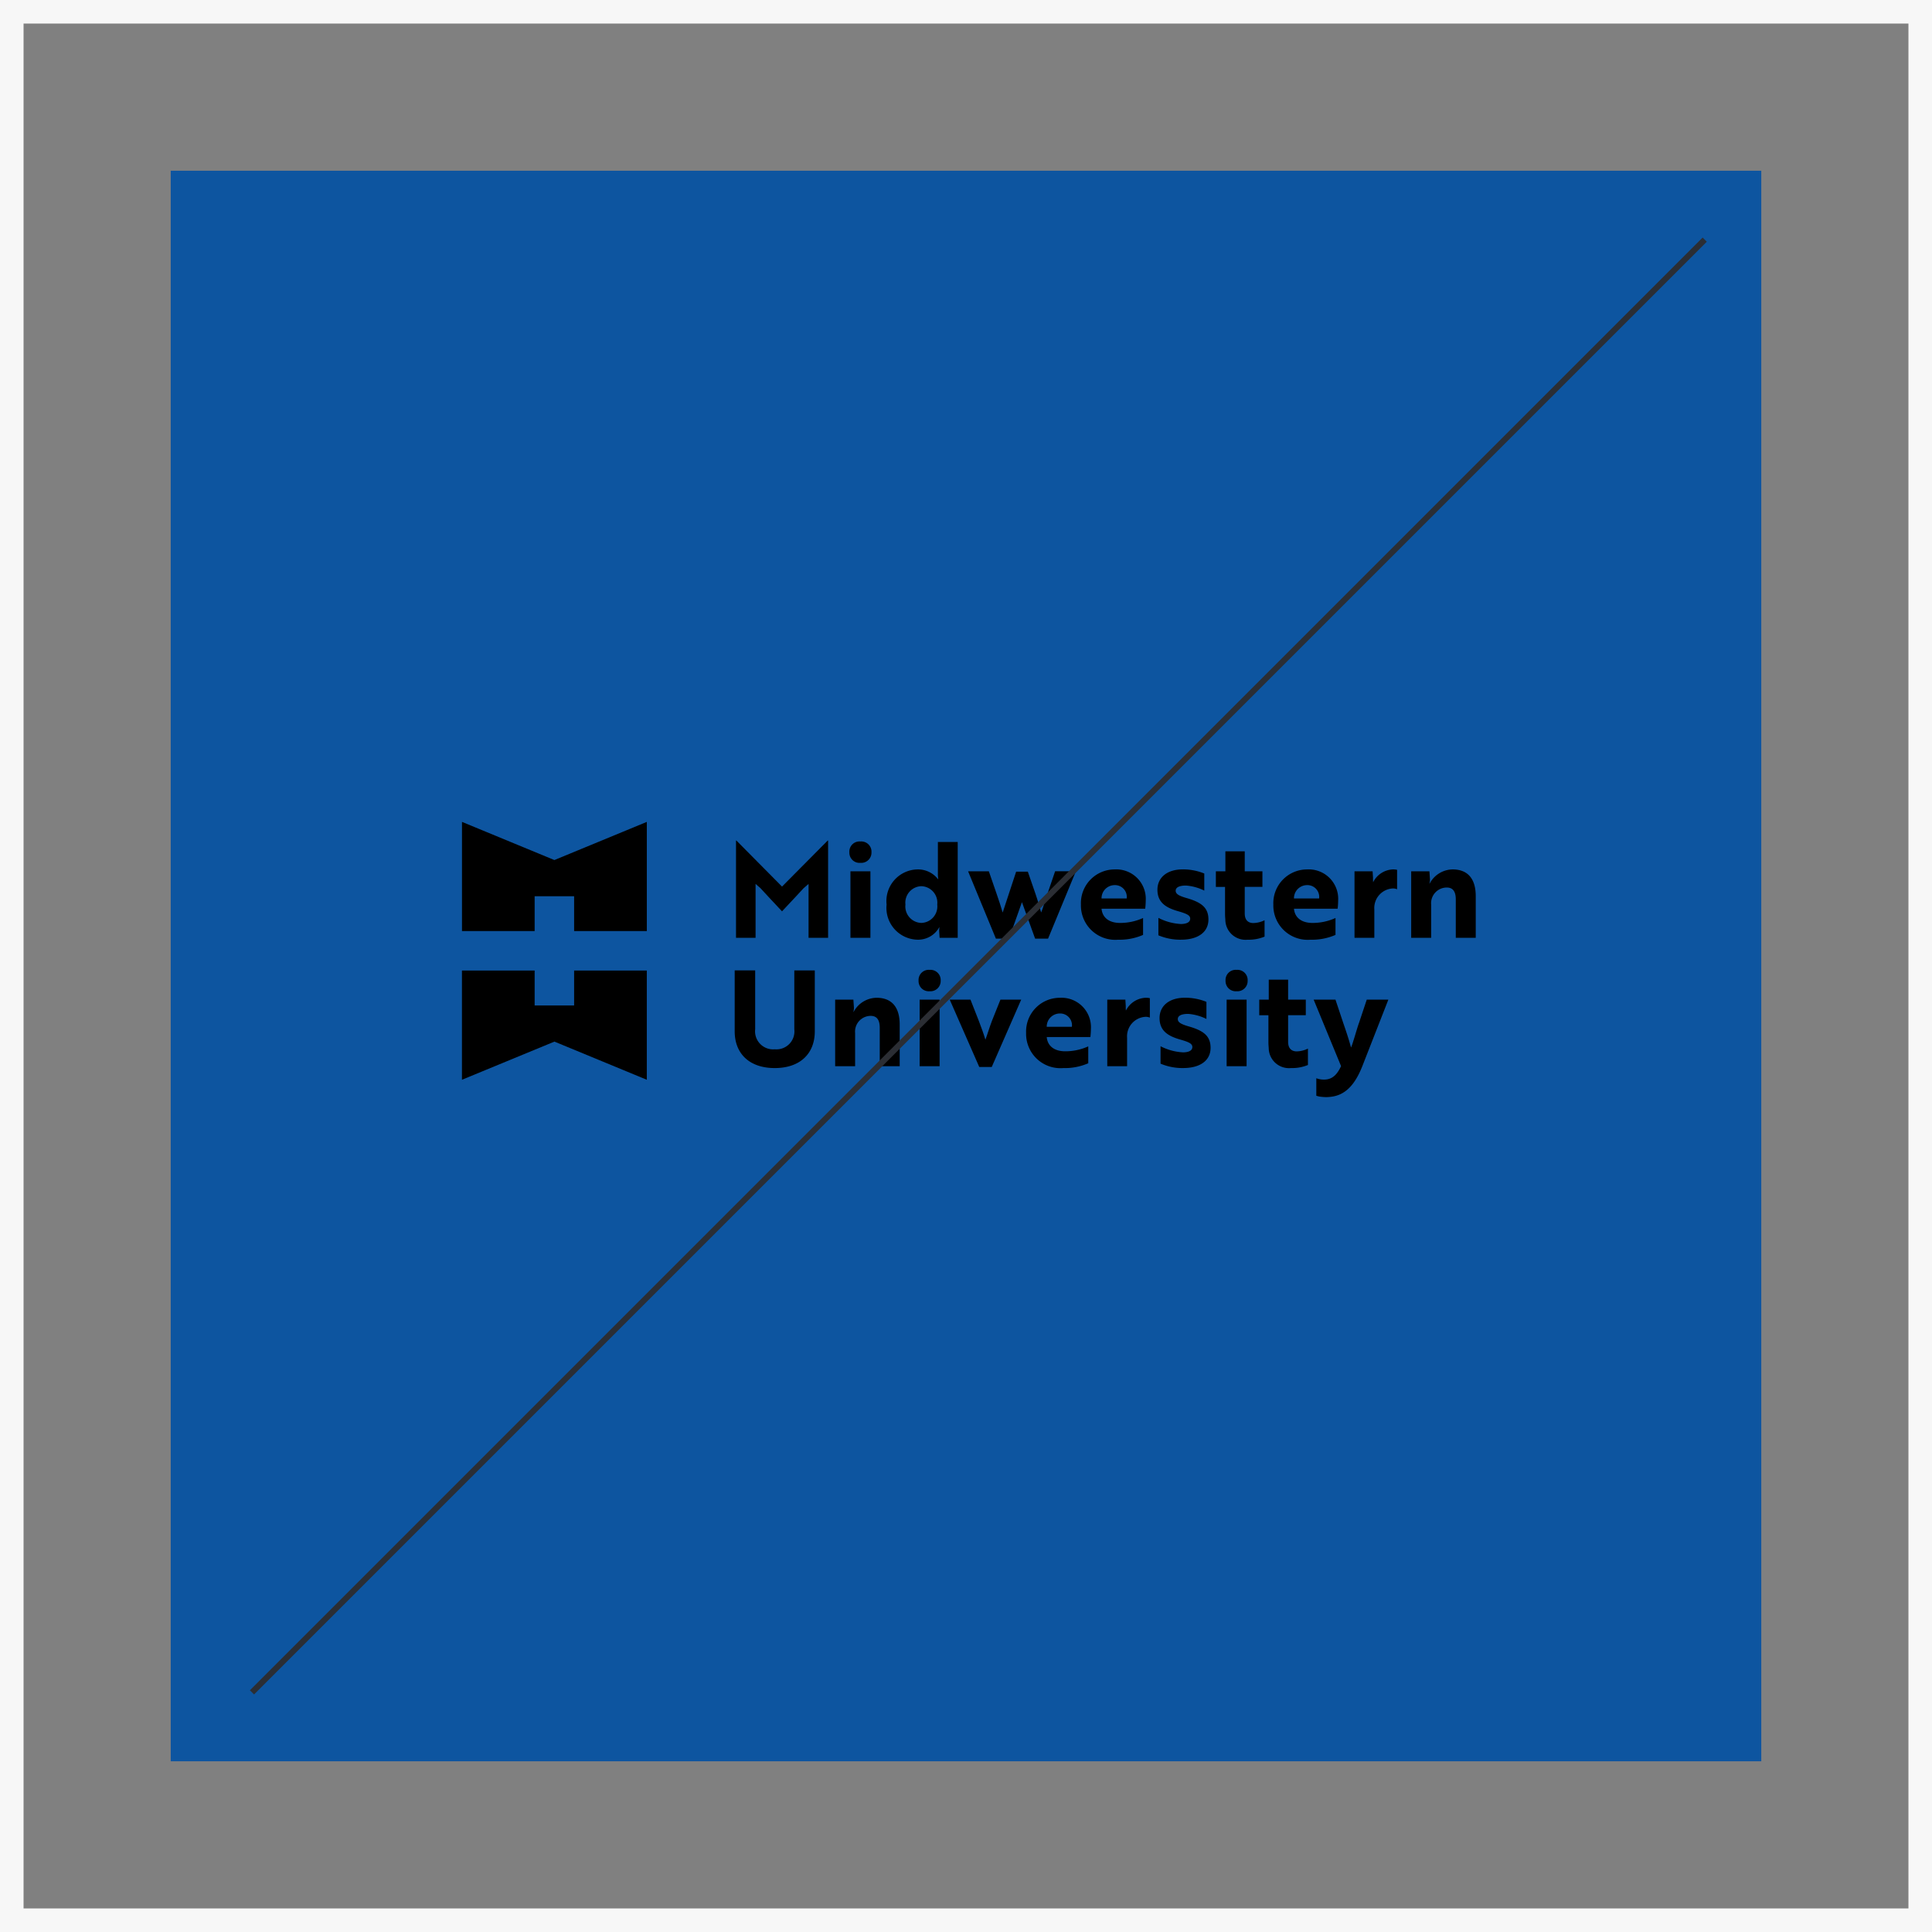 <svg xmlns="http://www.w3.org/2000/svg" xmlns:xlink="http://www.w3.org/1999/xlink" width="164" height="164" viewBox="0 0 164 164">
  <rect x="0" y="0" width="164" height="164" fill="#808080" stroke="none"/>
  <defs>
    <clipPath id="clip-path">
      <path id="Path_763" data-name="Path 763" d="M13.69-16.992h91.2V-53.635H13.69Z" transform="translate(-13.69 53.635)"/>
    </clipPath>
  </defs>
  <g id="Group_6642" data-name="Group 6642" transform="translate(-858 -5158.374)">
    <g id="Group_5895" data-name="Group 5895" transform="translate(0 -662.382)">
      <g id="Rectangle_97" data-name="Rectangle 97" transform="translate(858 5820.756)" fill="none" stroke="#f7f7f7" stroke-width="2">
        <rect width="164" height="164" stroke="none"/>
        <rect x="1" y="1" width="162" height="162" fill="none"/>
      </g>
      <g id="Group_833" data-name="Group 833" transform="translate(872.492 5919.619)">
        <path id="Path_740" data-name="Path 740" d="M0,50.645H135.016V-84.37H0Z" transform="translate(0 0)" fill="#0d55a0"/>
        <g id="Group_812" data-name="Group 812" transform="translate(24.721 -29.096)">
          <path id="Path_741" data-name="Path 741" d="M2.943,1.215-4.9-2.024v9.27H1.268V4.286H4.619V7.246h6.171v-9.27Z" transform="translate(4.903 2.024)"/>
        </g>
        <g id="Group_813" data-name="Group 813" transform="translate(24.721 -16.476)">
          <path id="Path_742" data-name="Path 742" d="M3.572,0V2.961H.221V0H-5.95V9.27L1.9,6.031,9.742,9.27V0Z" transform="translate(5.95)"/>
        </g>
        <g id="Group_831" data-name="Group 831" transform="translate(21.908 -35.186)" clip-path="url(#clip-path)">
          <g id="Group_814" data-name="Group 814" transform="translate(26.077 7.674)">
            <path id="Path_743" data-name="Path 743" d="M.784,1.521.355,1.148V5.723H-1.306V-2.534h.034L2.6,1.374,6.478-2.534h.034V5.723H4.852V1.148l-.43.373S3.213,2.832,2.6,3.475c-.611-.643-1.21-1.3-1.82-1.954" transform="translate(1.306 2.534)"/>
          </g>
          <path id="Path_744" data-name="Path 744" d="M37.785-40.611H36.09V-46.26h1.695Zm0-5.649-.848-2.53a.865.865,0,0,1,.938.914.869.869,0,0,1-.938.9.864.864,0,0,1-.938-.9.86.86,0,0,1,.938-.914" transform="translate(-0.299 56.543)"/>
          <g id="Group_815" data-name="Group 815" transform="translate(38.863 7.798)">
            <path id="Path_745" data-name="Path 745" d="M.6,1.992A1.4,1.4,0,0,0,1.942,3.55,1.4,1.4,0,0,0,3.3,1.992,1.4,1.4,0,0,0,1.942.433,1.4,1.4,0,0,0,.6,1.992M5.037,4.816H3.5L3.467,4.3a1.506,1.506,0,0,1,.022-.373H3.467A2.059,2.059,0,0,1,1.638,4.975,2.7,2.7,0,0,1-1,1.992,2.688,2.688,0,0,1,1.592-.991a2.149,2.149,0,0,1,1.773.826h.024A2.342,2.342,0,0,1,3.355-.63V-3.318H5.037Z" transform="translate(0.996 3.318)"/>
          </g>
          <g id="Group_816" data-name="Group 816" transform="translate(45.777 10.283)">
            <path id="Path_746" data-name="Path 746" d="M2.144.712c.192.554.362,1.163.485,1.6C2.776,1.989,2.991,1.2,3.173.7l.643-1.887H5.578L3.218,4.53h-1.1L1,1.435-.1,4.53H-1.212l-2.36-5.716H-1.81c.406,1.2.893,2.53,1.175,3.5L.507-1.152H1.5Z" transform="translate(3.572 1.186)"/>
          </g>
          <g id="Group_817" data-name="Group 817" transform="translate(55.355 10.125)">
            <path id="Path_747" data-name="Path 747" d="M1.072.5A1.114,1.114,0,0,0-.035,1.63H2.1A1,1,0,0,0,1.072.5M3.716,1.811a6.455,6.455,0,0,1-.045.69H-.035c.069.768.655,1.208,1.57,1.208A4.712,4.712,0,0,0,3.49,3.291V4.725a4.949,4.949,0,0,1-2.114.408A2.916,2.916,0,0,1-1.786,2.15,2.865,2.865,0,0,1,1.083-.833,2.5,2.5,0,0,1,3.716,1.811" transform="translate(1.786 0.833)"/>
          </g>
          <g id="Group_818" data-name="Group 818" transform="translate(61.85 10.125)">
            <path id="Path_748" data-name="Path 748" d="M.674,1.335C-.377,1.041-1.123.6-1.123-.5c0-1.05.837-1.728,2.148-1.728a4.832,4.832,0,0,1,1.829.35V-.427A4.245,4.245,0,0,0,1.42-.845,1.854,1.854,0,0,0,.9-.822C.663-.777.426-.665.426-.416c0,.282.282.429.88.61,1.288.362,1.9.813,1.9,1.831,0,1.083-.893,1.717-2.327,1.717a4.773,4.773,0,0,1-1.92-.373V1.889a4.7,4.7,0,0,0,1.9.52c.418,0,.8-.114.8-.453,0-.3-.339-.429-.983-.621" transform="translate(1.123 2.224)"/>
          </g>
          <g id="Group_819" data-name="Group 819" transform="translate(66.81 8.589)">
            <path id="Path_749" data-name="Path 749" d="M.3.636V-1.059H1.944V.636h1.5V1.958h-1.5V4.228c0,.6.349.8.722.8a2.258,2.258,0,0,0,.96-.237V6.182a3.48,3.48,0,0,1-1.434.261A1.719,1.719,0,0,1,.3,4.838C.294,4.657.271,4.465.271,4.262v-2.3H-.508V.636Z" transform="translate(0.508 1.059)"/>
          </g>
          <g id="Group_820" data-name="Group 820" transform="translate(71.689 10.125)">
            <path id="Path_750" data-name="Path 750" d="M1.072.5A1.114,1.114,0,0,0-.035,1.63H2.1A1,1,0,0,0,1.072.5M3.716,1.811a6.455,6.455,0,0,1-.045.69H-.035c.067.768.656,1.208,1.57,1.208A4.712,4.712,0,0,0,3.49,3.291V4.725a4.949,4.949,0,0,1-2.114.408A2.915,2.915,0,0,1-1.786,2.15,2.865,2.865,0,0,1,1.083-.833,2.5,2.5,0,0,1,3.716,1.811" transform="translate(1.786 0.833)"/>
          </g>
          <g id="Group_821" data-name="Group 821" transform="translate(78.579 10.125)">
            <path id="Path_751" data-name="Path 751" d="M0,.059H1.536l.035.554a3.131,3.131,0,0,0,.011.373A1.969,1.969,0,0,1,3.253-.1a1.531,1.531,0,0,1,.362.034v1.65a.927.927,0,0,0-.373-.067A1.659,1.659,0,0,0,1.683,3.3V5.708H0Z" transform="translate(0 0.099)"/>
          </g>
          <g id="Group_822" data-name="Group 822" transform="translate(83.391 10.125)">
            <path id="Path_752" data-name="Path 752" d="M.58.059.625.7a1.267,1.267,0,0,1-.045.4H.6A2.245,2.245,0,0,1,2.546-.1C3.823-.1,4.512.68,4.512,2.172V5.708H2.818V2.455c0-.554-.158-1.018-.768-1.018A1.334,1.334,0,0,0,.728,2.9V5.708H-.967V.059Z" transform="translate(0.967 0.099)"/>
          </g>
          <g id="Group_823" data-name="Group 823" transform="translate(25.964 18.694)">
            <path id="Path_753" data-name="Path 753" d="M2.551,1.941c0,1.9-1.255,3.119-3.4,3.119s-3.4-1.221-3.4-3.119V-3.233h1.739v5A1.531,1.531,0,0,0-.849,3.466,1.526,1.526,0,0,0,.812,1.771v-5H2.551Z" transform="translate(4.25 3.233)"/>
          </g>
          <g id="Group_824" data-name="Group 824" transform="translate(34.493 21.021)">
            <path id="Path_754" data-name="Path 754" d="M.58.059.625.7a1.267,1.267,0,0,1-.045.4H.6A2.245,2.245,0,0,1,2.546-.1C3.823-.1,4.512.68,4.512,2.172V5.708H2.818V2.455c0-.554-.158-1.018-.768-1.018A1.333,1.333,0,0,0,.728,2.9V5.708H-.967V.059Z" transform="translate(0.967 0.099)"/>
          </g>
          <path id="Path_755" data-name="Path 755" d="M41.454-33.8H39.76v-5.649h1.695Zm0-5.647-.847-2.532a.866.866,0,0,1,.938.915.869.869,0,0,1-.938.9.864.864,0,0,1-.938-.9.861.861,0,0,1,.938-.915" transform="translate(1.905 60.63)"/>
          <g id="Group_825" data-name="Group 825" transform="translate(44.218 21.179)">
            <path id="Path_756" data-name="Path 756" d="M2.276,0l-2.5,5.716H-1.283L-3.791,0h1.762c.451,1.152.994,2.463,1.266,3.4C-.638,3.095-.4,2.293-.2,1.784L.514,0Z" transform="translate(3.791)"/>
          </g>
          <g id="Group_826" data-name="Group 826" transform="translate(50.702 21.021)">
            <path id="Path_757" data-name="Path 757" d="M1.072.5A1.114,1.114,0,0,0-.035,1.63H2.1A1,1,0,0,0,1.072.5M3.716,1.811a6.455,6.455,0,0,1-.045.69H-.035c.069.768.655,1.208,1.57,1.208A4.712,4.712,0,0,0,3.49,3.291V4.725a4.946,4.946,0,0,1-2.112.408A2.916,2.916,0,0,1-1.786,2.15,2.865,2.865,0,0,1,1.083-.833,2.5,2.5,0,0,1,3.716,1.811" transform="translate(1.786 0.833)"/>
          </g>
          <g id="Group_827" data-name="Group 827" transform="translate(57.592 21.021)">
            <path id="Path_758" data-name="Path 758" d="M0,.059H1.536L1.57.613a3.131,3.131,0,0,0,.011.373A1.973,1.973,0,0,1,3.253-.1a1.531,1.531,0,0,1,.362.034v1.65a.927.927,0,0,0-.373-.067A1.658,1.658,0,0,0,1.683,3.3V5.708H0Z" transform="translate(0 0.099)"/>
          </g>
          <g id="Group_828" data-name="Group 828" transform="translate(62.03 21.02)">
            <path id="Path_759" data-name="Path 759" d="M.674,1.335C-.377,1.041-1.123.6-1.123-.5c0-1.05.837-1.728,2.148-1.728a4.849,4.849,0,0,1,1.831.35V-.427A4.291,4.291,0,0,0,1.42-.846,1.914,1.914,0,0,0,.9-.822C.663-.777.426-.665.426-.416c0,.282.282.429.882.61,1.287.362,1.9.813,1.9,1.831,0,1.083-.891,1.717-2.327,1.717a4.773,4.773,0,0,1-1.92-.373V1.889a4.7,4.7,0,0,0,1.9.52c.418,0,.8-.114.8-.453,0-.3-.338-.429-.983-.621" transform="translate(1.123 2.224)"/>
          </g>
          <path id="Path_760" data-name="Path 760" d="M57.738-33.8H56.044v-5.649h1.695Zm0-5.647-.847-2.532a.865.865,0,0,1,.936.915.868.868,0,0,1-.936.9.864.864,0,0,1-.938-.9.861.861,0,0,1,.938-.915" transform="translate(11.68 60.63)"/>
          <g id="Group_829" data-name="Group 829" transform="translate(70.492 19.484)">
            <path id="Path_761" data-name="Path 761" d="M.3.636V-1.059H1.944V.636h1.5V1.958h-1.5V4.228c0,.6.35.8.722.8a2.258,2.258,0,0,0,.96-.237V6.182a3.48,3.48,0,0,1-1.434.261A1.72,1.72,0,0,1,.3,4.838C.294,4.657.271,4.465.271,4.262v-2.3H-.508V.636Z" transform="translate(0.508 1.059)"/>
          </g>
          <g id="Group_830" data-name="Group 830" transform="translate(75.111 21.179)">
            <path id="Path_762" data-name="Path 762" d="M.085,2.5a1.814,1.814,0,0,0,.666.114c.746,0,1.131-.5,1.435-1.141L-.141-4.172H1.711l.656,1.965c.237.69.475,1.391.666,2.1.147-.315.52-1.683.679-2.1l.655-1.965H6.2l-2.191,5.6C3.36,3.1,2.514,3.94,1.326,4.074a2.882,2.882,0,0,1-.711.011,1.987,1.987,0,0,1-.531-.1Z" transform="translate(0.141 4.172)"/>
          </g>
        </g>
        <g id="Group_832" data-name="Group 832" transform="translate(6.897 -78.522)">
          <path id="Path_764" data-name="Path 764" d="M46.257,0-77.061,123.318" transform="translate(77.061)" fill="none" stroke="#2b2e34" stroke-width="0.5"/>
        </g>
      </g>
    </g>
  </g>
</svg>
